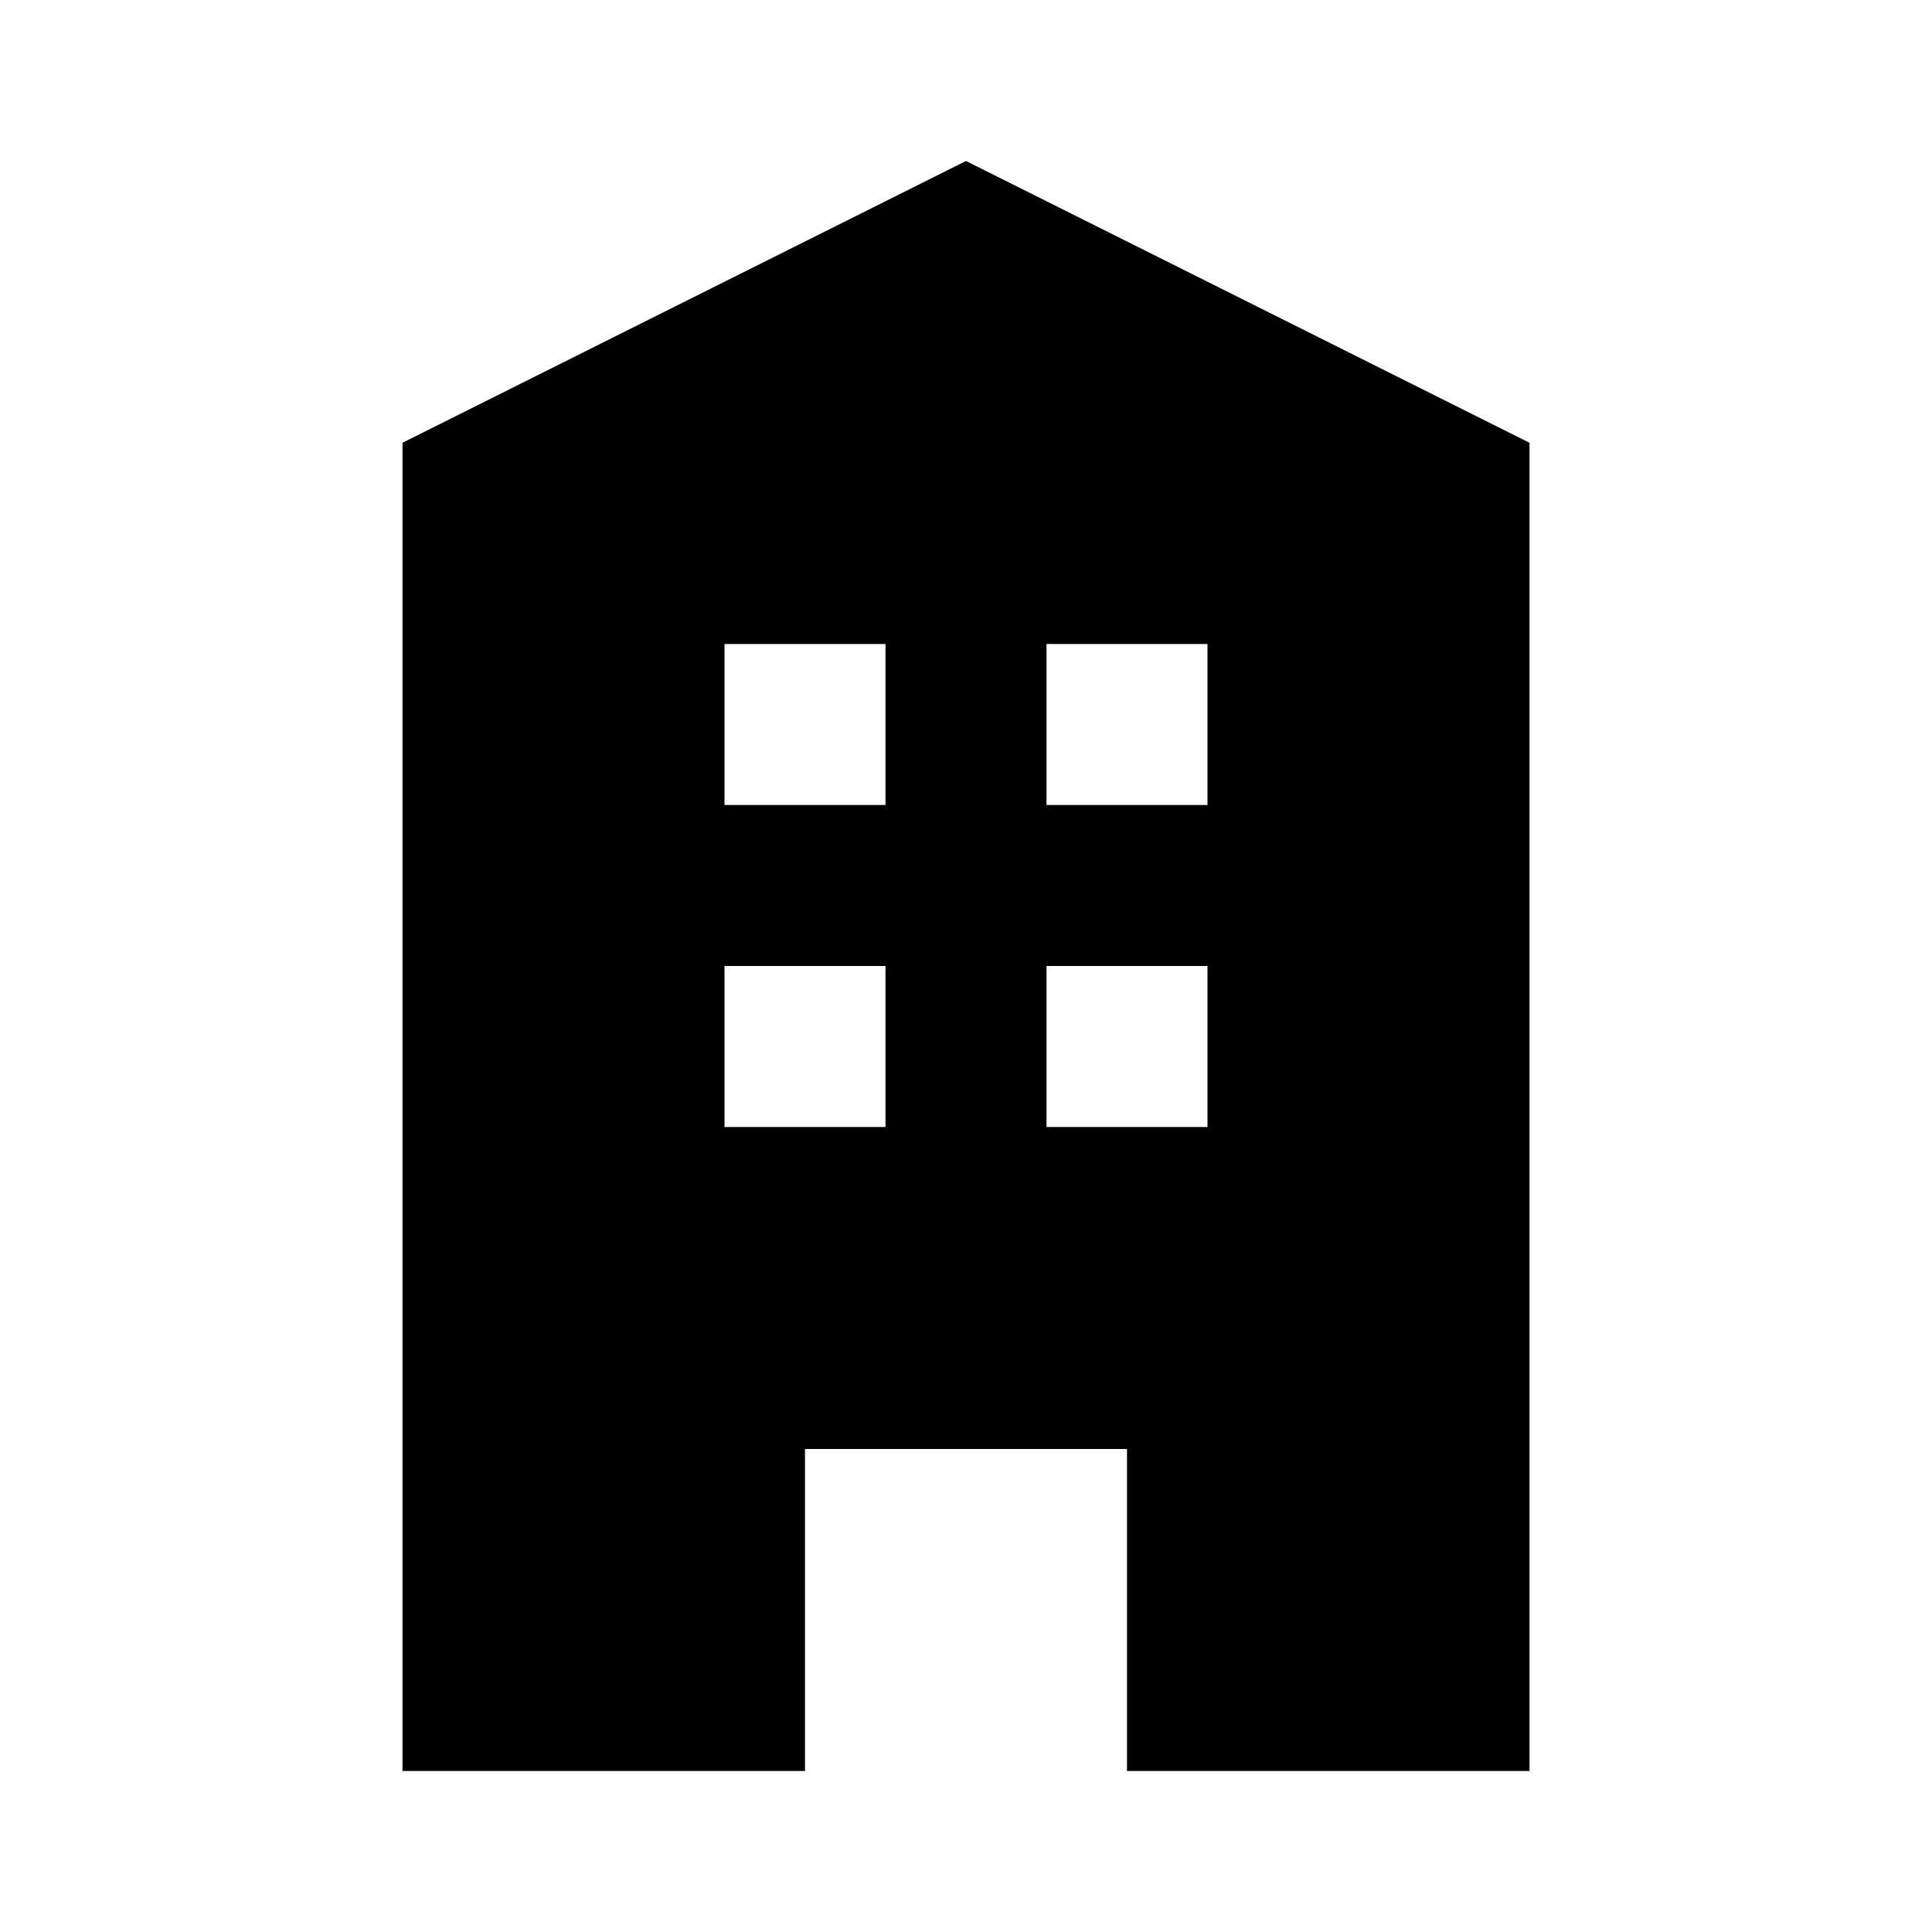 <svg width="24" height="24" viewBox="0 0 24 24" fill="none" xmlns="http://www.w3.org/2000/svg">
<path fill-rule="evenodd" clip-rule="evenodd" d="M12 2L5 5.5V22H10V18H14V22H19V5.5L12 2ZM9 8H11V10H9V8ZM9 12H11V14H9V12ZM15 8H13V10H15V8ZM13 12H15V14H13V12Z" fill="black"/>
</svg>
